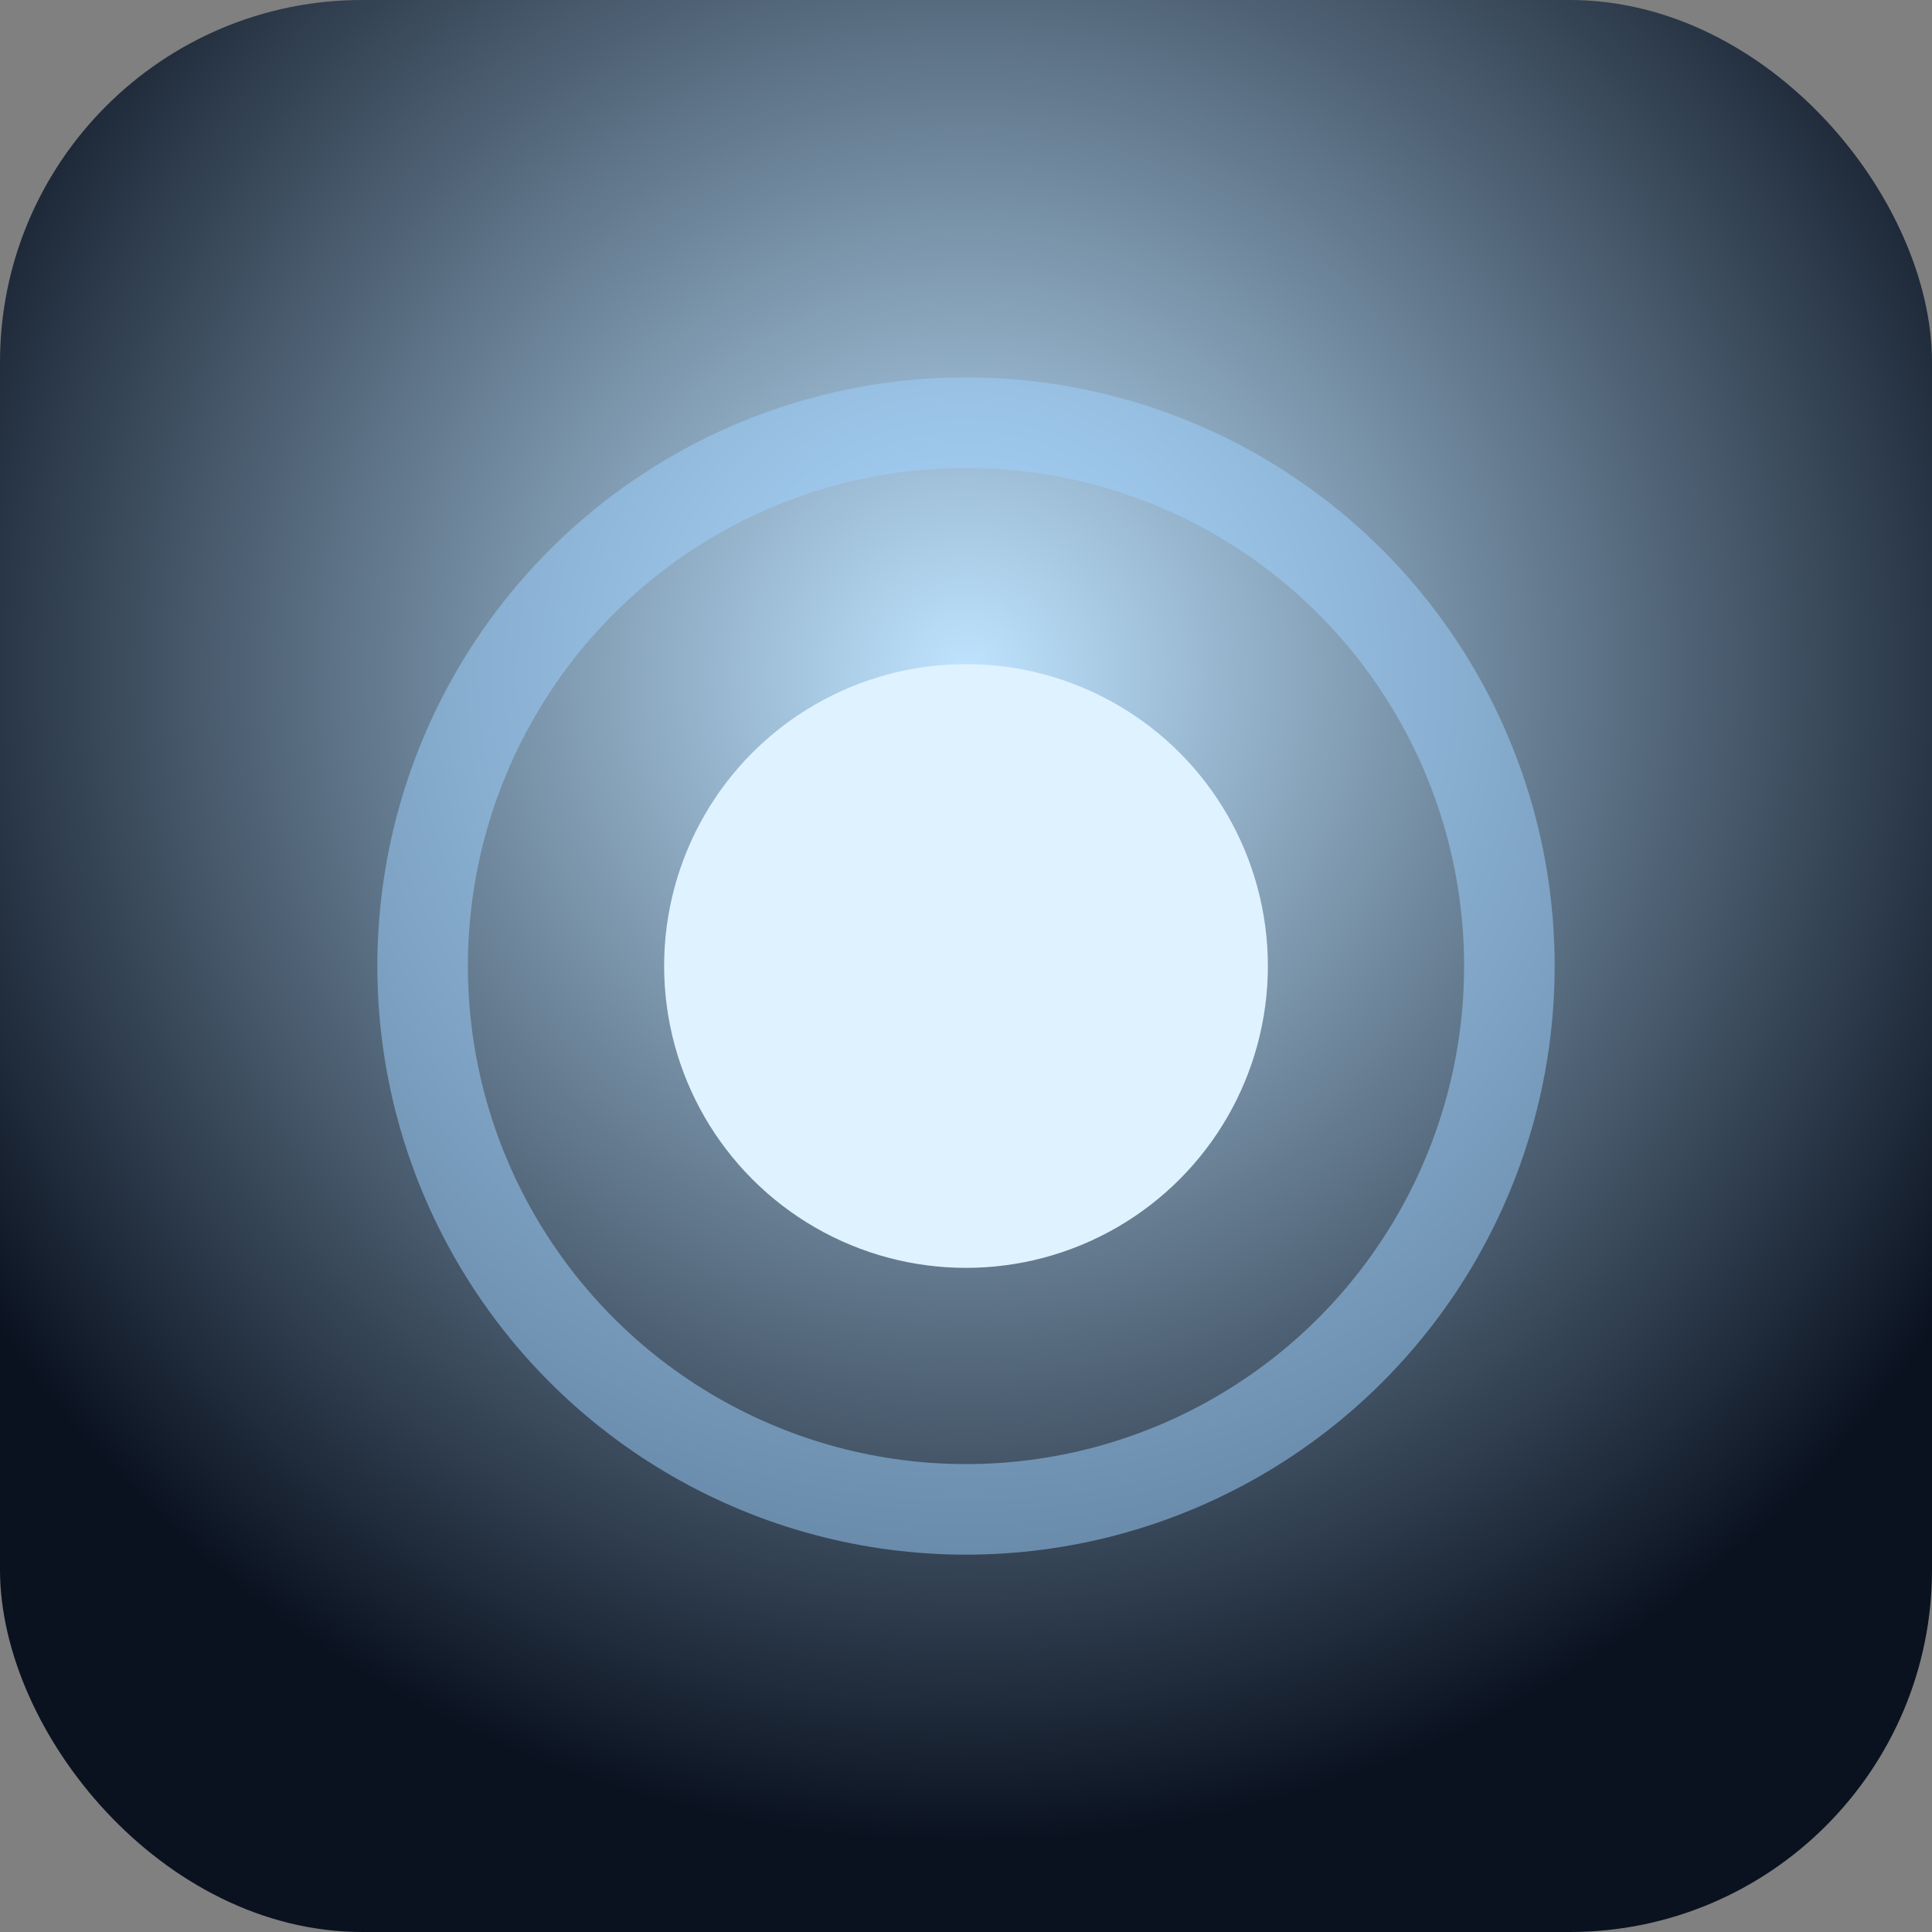 <svg xmlns="http://www.w3.org/2000/svg" viewBox="0 0 64 64">
  <rect x="0" y="0" width="64" height="64" fill="#808080" stroke="none"/>
  <defs><radialGradient id="g" cx="50%" cy="35%" r="60%"><stop offset="0" stop-color="#bfe4ff"/><stop offset="1" stop-color="#0a1220"/></radialGradient></defs>
  <rect width="64" height="64" rx="12" fill="url(#g)"/>
  <circle cx="32" cy="32" r="10" fill="#dff2ff"/>
  <circle cx="32" cy="32" r="18" fill="none" stroke="#9fd2ff" stroke-width="3" opacity=".5"/>
</svg>
